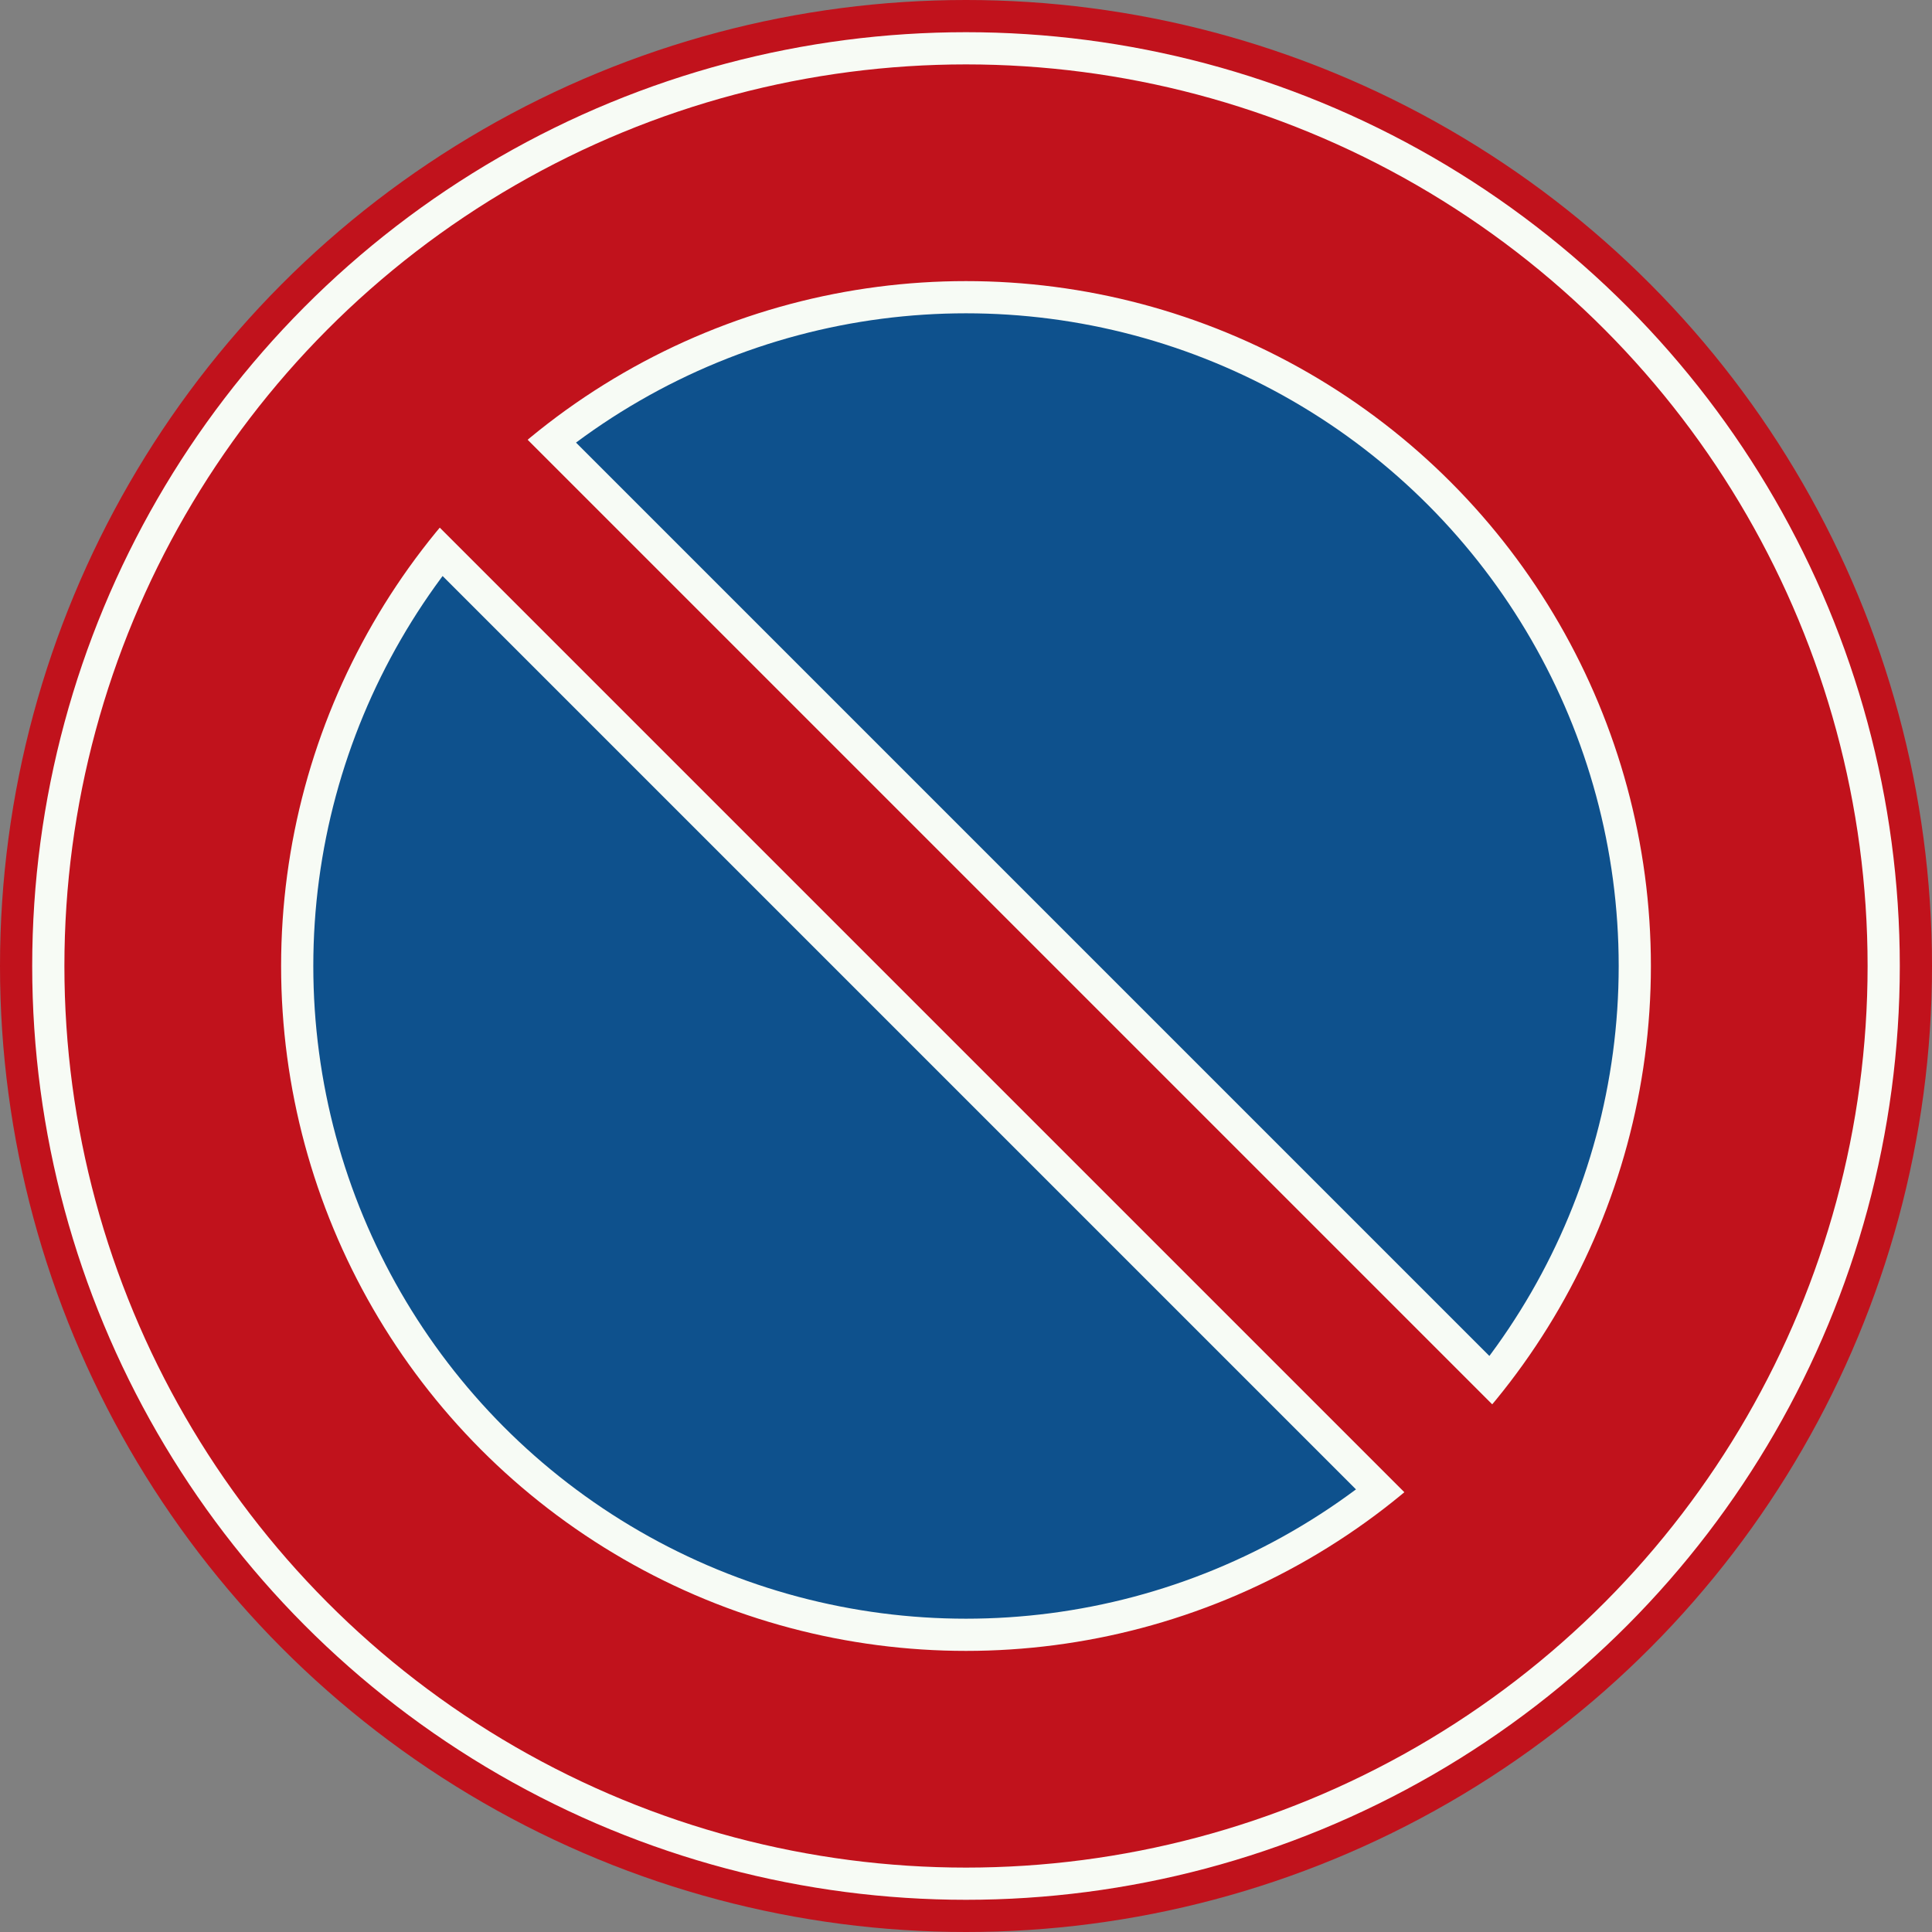 <?xml version="1.0" encoding="UTF-8" standalone="no"?>
<svg id="Nederlands_verkeersbord_E1_mb" width="600" height="600" xmlns="http://www.w3.org/2000/svg" version="1.1">
<rect width="100%" height="100%" fill="#808080" stroke="none"/>
<circle id="bord_rood" cx="300" cy="300" r="300" fill="#c1121c"/>
<circle id="bies_wit" cx="300" cy="300" r="285" fill="none" stroke="#f7fbf5" stroke-width="10"/>
<circle id="binenbord_blauw_met_witte_rand" cx="300" cy="300" r="207.7" fill="#0e518d" stroke="#f7fbf5" stroke-width="10"/>
<path id="diagonale_streep_wit" style="fill:none;stroke:#f7fbf5;stroke-width:58.6" d="M 154,154 446,446"/>
<path id="diagonale_streep_rood" style="fill:none;stroke:#c1121c;stroke-width:38.6" d="M 120,120 480,480"/>
<script xmlns="" public-path="moz-extension://7d92e509-7219-4c6e-8028-0198e6d932c4/"/></svg>